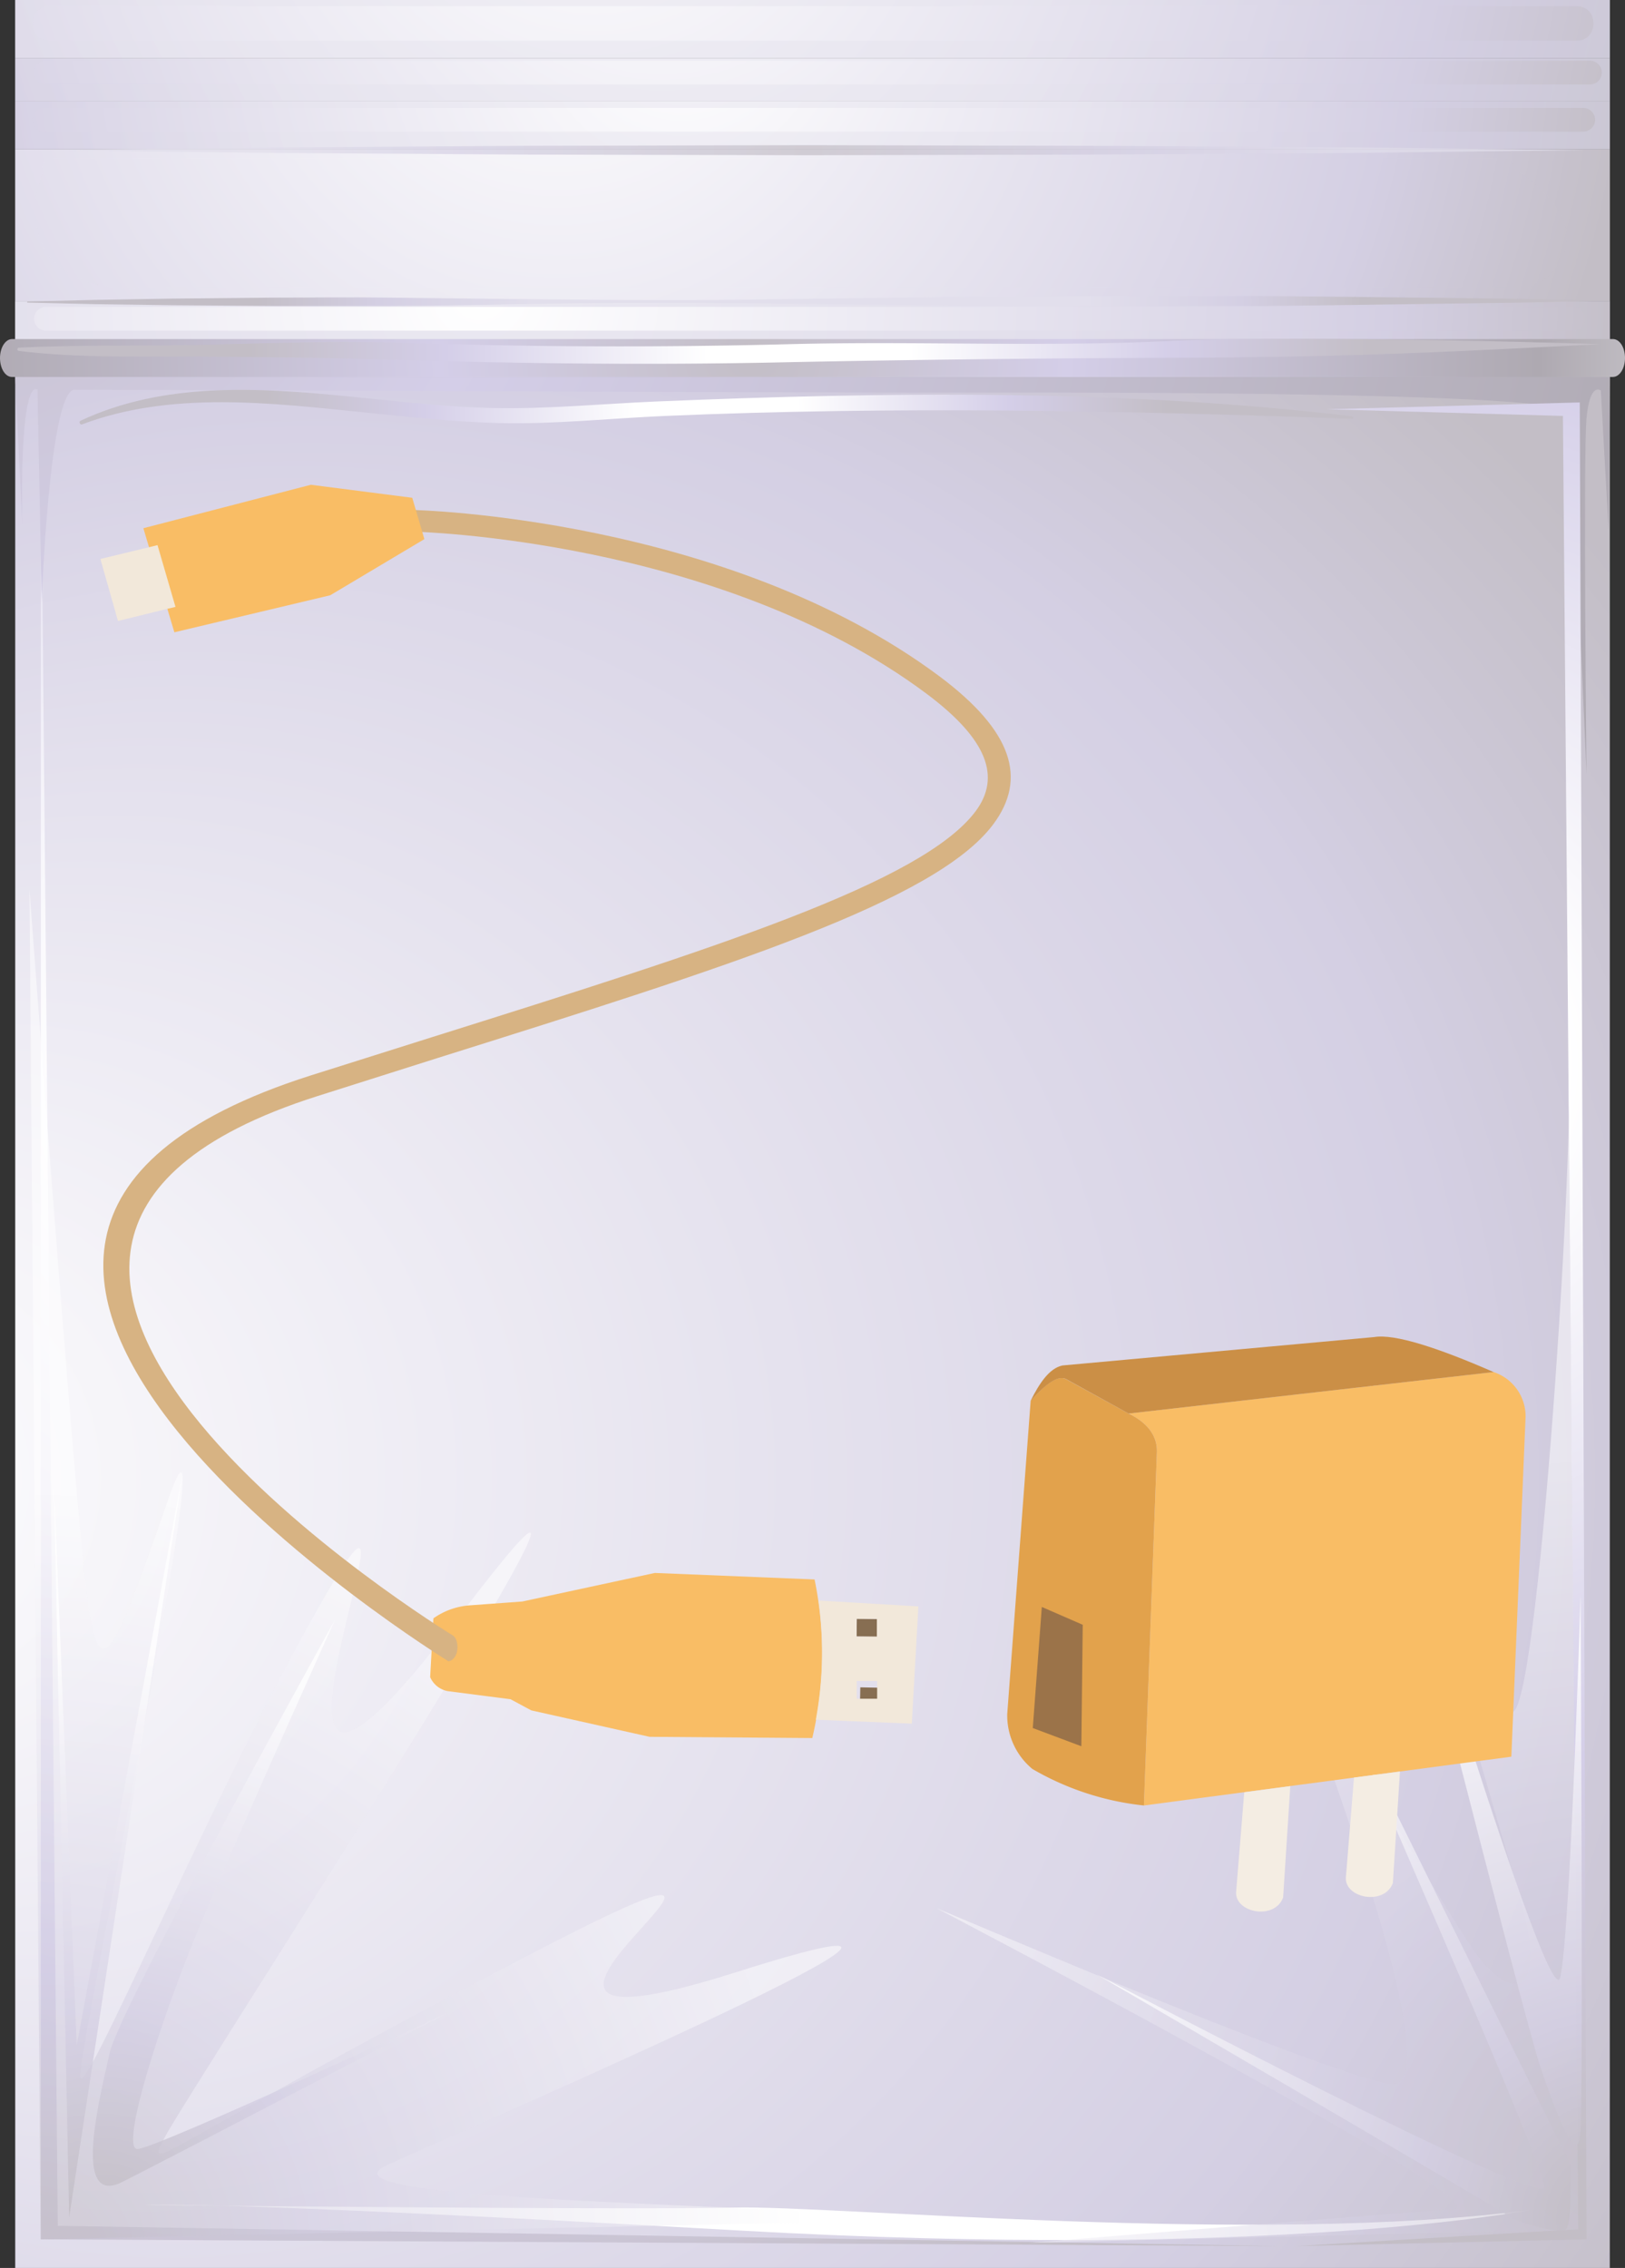 <svg xmlns="http://www.w3.org/2000/svg" xmlns:xlink="http://www.w3.org/1999/xlink" viewBox="0 0 199.73 278.74"><rect x="0" y="0" width="199.73" height="278.74" fill="#333333" stroke="none"/><defs><filter id="luminosity-noclip" x="1.87" y="-8330.97" width="195.99" height="32766" filterUnits="userSpaceOnUse" color-interpolation-filters="sRGB"><feFlood flood-color="#fff" result="bg"/><feBlend in="SourceGraphic" in2="bg"/></filter><mask id="mask" x="1.87" y="-8330.97" width="195.99" height="32766" maskUnits="userSpaceOnUse"><g filter="url(#luminosity-noclip)"/></mask><radialGradient id="radial-gradient" cx="48.16" cy="129.62" r="196.54" gradientUnits="userSpaceOnUse"><stop offset="0" stop-color="#fff"/><stop offset="0.51" stop-color="#4d4d4d"/><stop offset="1" stop-color="#fff"/></radialGradient><filter id="luminosity-noclip-2" x="6.67" y="-8330.97" width="175.75" height="32766" filterUnits="userSpaceOnUse" color-interpolation-filters="sRGB"><feFlood flood-color="#fff" result="bg"/><feBlend in="SourceGraphic" in2="bg"/></filter><mask id="mask-2" x="6.67" y="-8330.97" width="175.75" height="32766" maskUnits="userSpaceOnUse"><g filter="url(#luminosity-noclip-2)"/></mask><radialGradient id="radial-gradient-2" cx="108.31" cy="226.69" r="183.48" gradientUnits="userSpaceOnUse"><stop offset="0.89"/><stop offset="0.97" stop-color="#fff"/><stop offset="1" stop-color="#fff"/></radialGradient><filter id="luminosity-noclip-3" x="6.85" y="-8330.97" width="48.27" height="32766" filterUnits="userSpaceOnUse" color-interpolation-filters="sRGB"><feFlood flood-color="#fff" result="bg"/><feBlend in="SourceGraphic" in2="bg"/></filter><mask id="mask-3" x="6.85" y="-8330.97" width="48.27" height="32766" maskUnits="userSpaceOnUse"><g filter="url(#luminosity-noclip-3)"/></mask><radialGradient id="radial-gradient-3" cx="-108.3" cy="146.93" r="165.66" gradientUnits="userSpaceOnUse"><stop offset="0.26" stop-color="#fff"/><stop offset="0.8" stop-color="#fff"/><stop offset="0.97"/></radialGradient><filter id="luminosity-noclip-4" x="5.16" y="-8330.97" width="186.84" height="32766" filterUnits="userSpaceOnUse" color-interpolation-filters="sRGB"><feFlood flood-color="#fff" result="bg"/><feBlend in="SourceGraphic" in2="bg"/></filter><mask id="mask-4" x="5.16" y="-8330.97" width="186.84" height="32766" maskUnits="userSpaceOnUse"><g filter="url(#luminosity-noclip-4)"/></mask><linearGradient id="linear-gradient" x1="98.57" y1="37.64" x2="98.57" y2="21.08" gradientUnits="userSpaceOnUse"><stop offset="0.43"/><stop offset="0.77" stop-color="#fff"/><stop offset="1" stop-color="#fff"/></linearGradient><filter id="luminosity-noclip-5" x="6.28" y="-8330.97" width="188.1" height="32766" filterUnits="userSpaceOnUse" color-interpolation-filters="sRGB"><feFlood flood-color="#fff" result="bg"/><feBlend in="SourceGraphic" in2="bg"/></filter><mask id="mask-5" x="6.28" y="-8330.97" width="188.1" height="32766" maskUnits="userSpaceOnUse"><g filter="url(#luminosity-noclip-5)"/></mask><radialGradient id="radial-gradient-4" cx="85.31" cy="14.76" r="68.79" gradientTransform="translate(17.84) scale(0.97 1)" gradientUnits="userSpaceOnUse"><stop offset="0" stop-color="#fff"/><stop offset="0.4" stop-color="#fff"/><stop offset="0.85" stop-color="#333"/></radialGradient><radialGradient id="radial-gradient-5" cx="103.54" cy="-1042.21" fx="43.594" r="86.9" gradientTransform="translate(0 658.05) scale(1 0.63)" xlink:href="#radial-gradient-4"/><filter id="luminosity-noclip-7" x="7.57" y="-8330.97" width="182.93" height="32766" filterUnits="userSpaceOnUse" color-interpolation-filters="sRGB"><feFlood flood-color="#fff" result="bg"/><feBlend in="SourceGraphic" in2="bg"/></filter><mask id="mask-7" x="7.57" y="-8330.97" width="182.93" height="32766" maskUnits="userSpaceOnUse"><g filter="url(#luminosity-noclip-7)"/></mask><radialGradient id="radial-gradient-6" cx="-0.54" cy="-140.18" r="266.38" gradientUnits="userSpaceOnUse"><stop offset="0.74" stop-color="#fff"/><stop offset="0.83" stop-color="#fff"/><stop offset="1"/></radialGradient><filter id="luminosity-noclip-8" x="6.07" y="-8330.97" width="188.1" height="32766" filterUnits="userSpaceOnUse" color-interpolation-filters="sRGB"><feFlood flood-color="#fff" result="bg"/><feBlend in="SourceGraphic" in2="bg"/></filter><mask id="mask-8" x="6.07" y="-8330.97" width="188.1" height="32766" maskUnits="userSpaceOnUse"><g filter="url(#luminosity-noclip-8)"/></mask><radialGradient id="radial-gradient-7" cx="103.33" cy="-1048.85" fx="43.386" r="86.9" gradientTransform="translate(0 655.37) scale(1 0.63)" xlink:href="#radial-gradient-4"/><filter id="luminosity-noclip-9" x="28.25" y="-8330.97" width="166.12" height="32766" filterUnits="userSpaceOnUse" color-interpolation-filters="sRGB"><feFlood flood-color="#fff" result="bg"/><feBlend in="SourceGraphic" in2="bg"/></filter><mask id="mask-9" x="28.25" y="-8330.97" width="166.12" height="32766" maskUnits="userSpaceOnUse"><g filter="url(#luminosity-noclip-9)"/></mask><linearGradient id="linear-gradient-2" x1="110.79" y1="17.53" x2="112.24" y2="-0.1" gradientUnits="userSpaceOnUse"><stop offset="0.05"/><stop offset="0.55" stop-color="#fff"/><stop offset="0.76" stop-color="#1e1e1e"/><stop offset="1" stop-color="#fff"/></linearGradient><filter id="luminosity-noclip-10" x="14.2" y="-8330.97" width="97.62" height="32766" filterUnits="userSpaceOnUse" color-interpolation-filters="sRGB"><feFlood flood-color="#fff" result="bg"/><feBlend in="SourceGraphic" in2="bg"/></filter><mask id="mask-10" x="14.2" y="-8330.97" width="97.62" height="32766" maskUnits="userSpaceOnUse"><g filter="url(#luminosity-noclip-10)"/></mask><radialGradient id="radial-gradient-8" cx="-1009.22" cy="2443.11" r="33.88" gradientTransform="translate(2504.98 1296.96) rotate(90)" gradientUnits="userSpaceOnUse"><stop offset="0.26" stop-color="#fff"/><stop offset="0.63" stop-color="#fff"/><stop offset="0.96"/></radialGradient><filter id="luminosity-noclip-11" x="29.66" y="-8330.97" width="137.2" height="32766" filterUnits="userSpaceOnUse" color-interpolation-filters="sRGB"><feFlood flood-color="#fff" result="bg"/><feBlend in="SourceGraphic" in2="bg"/></filter><mask id="mask-11" x="29.66" y="-8330.97" width="137.2" height="32766" maskUnits="userSpaceOnUse"><g filter="url(#luminosity-noclip-11)"/></mask><radialGradient id="radial-gradient-9" cx="77.87" cy="224.2" r="79.36" gradientUnits="userSpaceOnUse"><stop offset="0" stop-color="#fff"/><stop offset="0.66" stop-color="#fff"/><stop offset="0.96"/></radialGradient><filter id="luminosity-noclip-12" x="21.93" y="-8330.97" width="113.54" height="32766" filterUnits="userSpaceOnUse" color-interpolation-filters="sRGB"><feFlood flood-color="#fff" result="bg"/><feBlend in="SourceGraphic" in2="bg"/></filter><mask id="mask-12" x="21.93" y="-8330.97" width="113.54" height="32766" maskUnits="userSpaceOnUse"><g filter="url(#luminosity-noclip-12)"/></mask><radialGradient id="radial-gradient-10" cx="79.53" cy="239.13" r="75.27" xlink:href="#radial-gradient-9"/><filter id="luminosity-noclip-13" x="56.76" y="-8330.97" width="103.93" height="32766" filterUnits="userSpaceOnUse" color-interpolation-filters="sRGB"><feFlood flood-color="#fff" result="bg"/><feBlend in="SourceGraphic" in2="bg"/></filter><mask id="mask-13" x="56.76" y="-8330.97" width="103.93" height="32766" maskUnits="userSpaceOnUse"><g filter="url(#luminosity-noclip-13)"/></mask><radialGradient id="radial-gradient-11" cx="116.03" cy="194.75" r="39.82" gradientUnits="userSpaceOnUse"><stop offset="0" stop-color="#fff"/><stop offset="0.63" stop-color="#fff"/><stop offset="0.96"/></radialGradient><filter id="luminosity-noclip-14" x="34.91" y="-8330.97" width="104.38" height="32766" filterUnits="userSpaceOnUse" color-interpolation-filters="sRGB"><feFlood flood-color="#fff" result="bg"/><feBlend in="SourceGraphic" in2="bg"/></filter><mask id="mask-14" x="34.91" y="-8330.97" width="104.38" height="32766" maskUnits="userSpaceOnUse"><g filter="url(#luminosity-noclip-14)"/></mask><radialGradient id="radial-gradient-12" cx="96.54" cy="241.62" r="32.67" gradientUnits="userSpaceOnUse"><stop offset="0" stop-color="#fff"/><stop offset="0.24" stop-color="#fff"/><stop offset="0.96"/></radialGradient><filter id="luminosity-noclip-15" x="156.76" y="-8330.97" width="35.92" height="32766" filterUnits="userSpaceOnUse" color-interpolation-filters="sRGB"><feFlood flood-color="#fff" result="bg"/><feBlend in="SourceGraphic" in2="bg"/></filter><mask id="mask-15" x="156.76" y="-8330.97" width="35.92" height="32766" maskUnits="userSpaceOnUse"><g filter="url(#luminosity-noclip-15)"/></mask><radialGradient id="radial-gradient-13" cx="214.91" cy="201.38" r="49.23" gradientTransform="matrix(1, 0, 0, 1, 0, 0)" xlink:href="#radial-gradient-8"/><filter id="luminosity-noclip-16" x="12.49" y="-8330.97" width="176.71" height="32766" filterUnits="userSpaceOnUse" color-interpolation-filters="sRGB"><feFlood flood-color="#fff" result="bg"/><feBlend in="SourceGraphic" in2="bg"/></filter><mask id="mask-16" x="12.49" y="-8330.97" width="176.71" height="32766" maskUnits="userSpaceOnUse"><g filter="url(#luminosity-noclip-16)"/></mask><radialGradient id="radial-gradient-14" cx="61.43" cy="787.5" r="549.26" gradientUnits="userSpaceOnUse"><stop offset="0.26" stop-color="#fff"/><stop offset="0.93" stop-color="#fff"/><stop offset="0.99"/></radialGradient><filter id="luminosity-noclip-17" x="143.5" y="-8330.97" width="51.88" height="32766" filterUnits="userSpaceOnUse" color-interpolation-filters="sRGB"><feFlood flood-color="#fff" result="bg"/><feBlend in="SourceGraphic" in2="bg"/></filter><mask id="mask-17" x="143.5" y="-8330.97" width="51.88" height="32766" maskUnits="userSpaceOnUse"><g filter="url(#luminosity-noclip-17)"/></mask><radialGradient id="radial-gradient-15" cx="227.48" cy="149.65" r="71.11" gradientTransform="matrix(1, 0, 0, 1, 0, 0)" xlink:href="#radial-gradient-8"/><radialGradient id="radial-gradient-16" cx="68.49" cy="-3.53" r="132.35" gradientUnits="userSpaceOnUse"><stop offset="0" stop-color="#fff"/><stop offset="0.78" stop-color="#d4cfe3"/><stop offset="1" stop-color="#c3bec6"/></radialGradient><radialGradient id="radial-gradient-17" cx="58.95" cy="35.88" r="142.72" xlink:href="#radial-gradient-16"/><radialGradient id="radial-gradient-18" cx="63.51" cy="181.68" fx="-29.037" r="175.99" xlink:href="#radial-gradient-16"/><filter id="luminosity-noclip-18" x="1.87" y="46.35" width="195.99" height="232.39" filterUnits="userSpaceOnUse" color-interpolation-filters="sRGB"><feFlood flood-color="#fff" result="bg"/><feBlend in="SourceGraphic" in2="bg"/></filter><mask id="mask-18" x="1.87" y="46.35" width="195.99" height="232.39" maskUnits="userSpaceOnUse"><g mask="url(#mask)" filter="url(#luminosity-noclip-18)"><polygon points="195 46.35 195 275.22 5.02 275.22 5.02 46.35 1.87 46.35 1.87 278.74 197.86 278.74 197.86 46.35 195 46.35" fill="url(#radial-gradient)" style="mix-blend-mode:multiply"/></g></mask><radialGradient id="radial-gradient-19" cx="48.16" cy="129.62" r="196.54" gradientUnits="userSpaceOnUse"><stop offset="0" stop-color="#d4cee8"/><stop offset="0.51" stop-color="#cbc7d7"/><stop offset="1" stop-color="#c3bec6"/></radialGradient><radialGradient id="radial-gradient-20" cx="83.84" cy="2.7" r="114.9" xlink:href="#radial-gradient-16"/><radialGradient id="radial-gradient-21" cx="81.35" cy="-15.55" r="121.55" xlink:href="#radial-gradient-16"/><radialGradient id="radial-gradient-22" cx="73.05" cy="-21.37" r="134.86" xlink:href="#radial-gradient-16"/><radialGradient id="radial-gradient-24" cx="58.95" cy="35.88" r="142.72" gradientUnits="userSpaceOnUse"><stop offset="0.5" stop-color="#e2dfec"/><stop offset="0.78" stop-color="#d4cfe3"/><stop offset="1" stop-color="#c3bec6"/></radialGradient><radialGradient id="radial-gradient-25" cx="83.84" cy="2.7" r="114.9" gradientUnits="userSpaceOnUse"><stop offset="0.43" stop-color="#e6e4ee"/><stop offset="0.78" stop-color="#d4cfe3"/><stop offset="1" stop-color="#d5d2e4"/></radialGradient><radialGradient id="radial-gradient-26" cx="81.35" cy="-15.55" r="121.55" xlink:href="#radial-gradient-25"/><radialGradient id="radial-gradient-27" cx="73.05" cy="-21.37" r="134.86" xlink:href="#radial-gradient-25"/><radialGradient id="radial-gradient-28" cx="92.55" cy="43.35" r="113.67" gradientUnits="userSpaceOnUse"><stop offset="0" stop-color="#c3bec6"/><stop offset="0.34" stop-color="#d4cee8"/><stop offset="0.85" stop-color="#aea9b1"/><stop offset="1" stop-color="#c8c5ca"/></radialGradient><radialGradient id="radial-gradient-29" cx="40.98" cy="132.32" r="171.96" gradientUnits="userSpaceOnUse"><stop offset="0.18" stop-color="#fff"/><stop offset="0.65" stop-color="#d4cee8"/><stop offset="1" stop-color="#c3bec6"/></radialGradient><radialGradient id="radial-gradient-30" cx="-11.19" cy="7.85" r="227.26" gradientUnits="userSpaceOnUse"><stop offset="0" stop-color="#c3bec6"/><stop offset="0.34" stop-color="#d4cee8"/><stop offset="1" stop-color="#aea9b1"/></radialGradient><radialGradient id="radial-gradient-31" cx="167.75" cy="130.65" r="137.59" xlink:href="#radial-gradient-29"/><filter id="luminosity-noclip-19" x="7.57" y="48.22" width="182.93" height="97.36" filterUnits="userSpaceOnUse" color-interpolation-filters="sRGB"><feFlood flood-color="#fff" result="bg"/><feBlend in="SourceGraphic" in2="bg"/></filter><mask id="mask-19" x="7.57" y="48.22" width="182.93" height="97.36" maskUnits="userSpaceOnUse"><g mask="url(#mask-7)" filter="url(#luminosity-noclip-19)"><path d="M188.36,49.57c-19.88-.4-35.67-.83-59.34-1.22-6.06-.12-12.12-.17-18.19-.09-19.54.25-39,2.21-58.56,2.16-10.9,0-34.38-3.34-40.61.39C4.21,55.28,9.84,68.56,9.79,76.5,9.72,90.38,2.3,135.62,15,145.28c3.87,2.95.27-16.38,5.29-28.62,2.15-5.26,14-8.9,18.63-12.4,5.27-4,12.24-5.33,18.68-6,13.09-1.36,19.21-1.52,31.65-6,11.61-4.15,14.51-11.61,37.74-10.78,30.15,1.07,16.59-8.3-.82-9.54-12.94-.93-37.44,3.11-58.08,1.66-24.67-1.74-33.75-5.52-26.34-13,9.33-4.35,21.76-2.18,30.49-.31,13.07,2.8,23.68,2.41,34.71,2.44,12.07,0,24.15.11,36.21.05,13.07-.06,24.35-.08,36.93-4.15C194.17,54.13,190.65,49.61,188.36,49.57Z" fill="url(#radial-gradient-6)" style="mix-blend-mode:multiply"/></g></mask><radialGradient id="radial-gradient-32" cx="-0.54" cy="-140.18" r="266.38" gradientUnits="userSpaceOnUse"><stop offset="0.74" stop-color="#fff"/><stop offset="0.83" stop-color="#d4cee8"/><stop offset="1" stop-color="#c3bec6"/></radialGradient><filter id="luminosity-noclip-20" x="156.76" y="128.79" width="35.92" height="141.86" filterUnits="userSpaceOnUse" color-interpolation-filters="sRGB"><feFlood flood-color="#fff" result="bg"/><feBlend in="SourceGraphic" in2="bg"/></filter><mask id="mask-20" x="156.76" y="128.79" width="35.92" height="141.86" maskUnits="userSpaceOnUse"><g mask="url(#mask-15)" filter="url(#luminosity-noclip-20)"><path d="M190.85,128.79s2.49,117,1.66,141.87c0,0,.41-17.84-21.15-44s-17.84-41.48,2.07-57.66S190.85,128.79,190.85,128.79Z" fill="url(#radial-gradient-13)" style="mix-blend-mode:multiply"/></g></mask><radialGradient id="radial-gradient-33" cx="214.91" cy="201.38" r="49.23" gradientUnits="userSpaceOnUse"><stop offset="0.26" stop-color="#fff"/><stop offset="0.63" stop-color="#d4cee8"/><stop offset="0.96" stop-color="#c3bec6"/></radialGradient><filter id="luminosity-noclip-21" x="12.49" y="233.83" width="176.71" height="41.09" filterUnits="userSpaceOnUse" color-interpolation-filters="sRGB"><feFlood flood-color="#fff" result="bg"/><feBlend in="SourceGraphic" in2="bg"/></filter><mask id="mask-21" x="12.49" y="233.83" width="176.71" height="41.09" maskUnits="userSpaceOnUse"><g mask="url(#mask-16)" filter="url(#luminosity-noclip-21)"><path d="M12.49,269.82s8.3.84,35.67-20.73,39.82-19.09,53.93,0,11.61,19.07,33.18,10.78,34.84,10.79,53.93,11.61c0,0-19.09,4.15-73.84,3.32S12.49,269.82,12.49,269.82Z" fill="url(#radial-gradient-14)" style="mix-blend-mode:multiply"/></g></mask><radialGradient id="radial-gradient-34" cx="61.43" cy="787.5" r="549.26" gradientUnits="userSpaceOnUse"><stop offset="0.26" stop-color="#fff"/><stop offset="0.93" stop-color="#d4cee8"/><stop offset="0.99" stop-color="#c3bec6"/></radialGradient><filter id="luminosity-noclip-22" x="143.5" y="44.8" width="51.88" height="204.91" filterUnits="userSpaceOnUse" color-interpolation-filters="sRGB"><feFlood flood-color="#fff" result="bg"/><feBlend in="SourceGraphic" in2="bg"/></filter><mask id="mask-22" x="143.5" y="44.8" width="51.88" height="204.91" maskUnits="userSpaceOnUse"><g mask="url(#mask-17)" filter="url(#luminosity-noclip-22)"><path d="M192.73,44.8s3.6,169,2.4,204.91c0,0,.6-25.76-30.56-63.51s-25.76-59.92,3-83.28S192.73,44.8,192.73,44.8Z" fill="url(#radial-gradient-15)" style="mix-blend-mode:multiply"/></g></mask><radialGradient id="radial-gradient-35" cx="227.48" cy="149.65" r="71.11" xlink:href="#radial-gradient-33"/><filter id="luminosity-noclip-23" x="6.67" y="52.37" width="175.75" height="86.65" filterUnits="userSpaceOnUse" color-interpolation-filters="sRGB"><feFlood flood-color="#fff" result="bg"/><feBlend in="SourceGraphic" in2="bg"/></filter><mask id="mask-23" x="6.67" y="52.37" width="175.75" height="86.65" maskUnits="userSpaceOnUse"><g mask="url(#mask-2)" filter="url(#luminosity-noclip-23)"><path d="M12.08,57S16.64,54.13,32.82,55a291.08,291.08,0,0,0,49.77-2.07c17.42-2.08,79.23,2.9,95.82,1.65S157.25,63.26,117,62,13.74,82.75,9.59,123s-2.91-6.63-2.08-17a171.71,171.71,0,0,0,0-29.45C6.68,68.65,8.35,59.94,12.08,57Z" fill="url(#radial-gradient-2)" style="mix-blend-mode:multiply"/></g></mask><radialGradient id="radial-gradient-36" cx="108.31" cy="226.69" r="183.48" gradientUnits="userSpaceOnUse"><stop offset="0.89" stop-color="#c3bec6"/><stop offset="0.97" stop-color="#d4cee8"/><stop offset="1" stop-color="#fff"/></radialGradient><filter id="luminosity-noclip-24" x="6.85" y="83.17" width="48.27" height="189.77" filterUnits="userSpaceOnUse" color-interpolation-filters="sRGB"><feFlood flood-color="#fff" result="bg"/><feBlend in="SourceGraphic" in2="bg"/></filter><mask id="mask-24" x="6.85" y="83.17" width="48.27" height="189.77" maskUnits="userSpaceOnUse"><g mask="url(#mask-3)" filter="url(#luminosity-noclip-24)"><path d="M10,83.17s-3.52,39,15.76,55.16,40.86,17.84,22.2,44.6-24.27,24.26-16.81,42.3-10.57,12.45-13.68,28.63-7.88,19.08-7.88,19.08S3.16,114.27,10,83.17Z" fill="url(#radial-gradient-3)" style="mix-blend-mode:multiply"/></g></mask><radialGradient id="radial-gradient-37" cx="-108.3" cy="146.93" r="165.66" gradientUnits="userSpaceOnUse"><stop offset="0.26" stop-color="#fff"/><stop offset="0.8" stop-color="#d4cee8"/><stop offset="0.97" stop-color="#c3bec6"/></radialGradient><radialGradient id="radial-gradient-38" cx="88.04" cy="50.06" r="55.38" xlink:href="#radial-gradient-29"/><radialGradient id="radial-gradient-39" cx="99.4" cy="43.18" r="68.79" xlink:href="#radial-gradient-29"/><radialGradient id="radial-gradient-40" cx="99.49" cy="37.02" r="67.98" xlink:href="#radial-gradient-24"/><filter id="luminosity-noclip-25" x="5.16" y="20.53" width="186.84" height="13.38" filterUnits="userSpaceOnUse" color-interpolation-filters="sRGB"><feFlood flood-color="#fff" result="bg"/><feBlend in="SourceGraphic" in2="bg"/></filter><mask id="mask-25" x="5.16" y="20.53" width="186.84" height="13.38" maskUnits="userSpaceOnUse"><g mask="url(#mask-4)" filter="url(#luminosity-noclip-25)"><path d="M5.16,21.49l186.83-1a56.49,56.49,0,0,0-13.37,3.74c-7.78,3.11-16.18,7.77-41.69,9s-47.29-7.47-64.4-7.16S55.11,33.6,35.82,33.91A42.52,42.52,0,0,1,5.16,21.49Z" fill="url(#linear-gradient)" style="mix-blend-mode:multiply"/></g></mask><linearGradient id="linear-gradient-3" x1="98.57" y1="37.64" x2="98.57" y2="21.08" gradientUnits="userSpaceOnUse"><stop offset="0.43" stop-color="#c3bec6"/><stop offset="0.77" stop-color="#d4cee8"/><stop offset="1" stop-color="#fff"/></linearGradient><radialGradient id="radial-gradient-41" cx="99.39" cy="18.46" r="67.46" gradientUnits="userSpaceOnUse"><stop offset="0" stop-color="#c3bec6"/><stop offset="0.59" stop-color="#d4cfe3"/><stop offset="1" stop-color="#e2dfec"/></radialGradient><filter id="luminosity-noclip-26" x="6.28" y="13.22" width="188.1" height="3.07" filterUnits="userSpaceOnUse" color-interpolation-filters="sRGB"><feFlood flood-color="#fff" result="bg"/><feBlend in="SourceGraphic" in2="bg"/></filter><mask id="mask-26" x="6.28" y="13.22" width="188.1" height="3.07" maskUnits="userSpaceOnUse"><g mask="url(#mask-5)" filter="url(#luminosity-noclip-26)"><path d="M143.64,13.48c-15.29.79-30.31,0-45.61.41s-30.53.35-45.81-.16c-7.43-.25-14.86,0-22.29.19-7.81.24-15.66,0-23.46.4a.2.2,0,0,0,0,.4c7.35.93,14.89.63,22.29.69s14.86.15,22.29.39c15.28.49,30.51.66,45.8.32,14.93-.32,32.46-.51,47.39-.56,22-.08,33.69-.84,50.14-1.67C195.05,13.86,158.06,12.74,143.64,13.48Z" fill="url(#radial-gradient-4)" style="mix-blend-mode:multiply"/></g></mask><radialGradient id="radial-gradient-42" cx="85.31" cy="14.76" r="68.79" gradientTransform="translate(17.84) scale(0.97 1)" gradientUnits="userSpaceOnUse"><stop offset="0" stop-color="#fff"/><stop offset="0.4" stop-color="#d4cee8"/><stop offset="0.85" stop-color="#c3bec6"/></radialGradient><filter id="luminosity-noclip-27" x="6.28" y="8.2" width="188.1" height="1.92" filterUnits="userSpaceOnUse" color-interpolation-filters="sRGB"><feFlood flood-color="#fff" result="bg"/><feBlend in="SourceGraphic" in2="bg"/></filter><mask id="mask-27" x="6.28" y="8.2" width="188.1" height="1.92" maskUnits="userSpaceOnUse"><g mask="url(#mask-5)" filter="url(#luminosity-noclip-27)"><path d="M143.64,8.36c-15.29.49-30.31,0-45.61.26s-30.53.22-45.81-.1c-7.43-.16-14.86,0-22.29.12-7.81.14-15.66,0-23.46.24-.26,0-.24.23,0,.25,7.35.58,14.89.4,22.29.44s14.86.09,22.29.24c15.28.3,30.51.41,45.8.2,14.93-.2,32.46-.32,47.39-.35,22-.05,33.69-.52,50.14-1C195.05,8.6,158.06,7.89,143.64,8.36Z" fill="url(#radial-gradient-5)" style="mix-blend-mode:multiply"/></g></mask><radialGradient id="radial-gradient-43" cx="103.54" cy="-1042.21" fx="43.594" r="86.9" gradientTransform="translate(0 658.05) scale(1 0.63)" xlink:href="#radial-gradient-42"/><filter id="luminosity-noclip-28" x="6.07" y="1.36" width="188.1" height="1.92" filterUnits="userSpaceOnUse" color-interpolation-filters="sRGB"><feFlood flood-color="#fff" result="bg"/><feBlend in="SourceGraphic" in2="bg"/></filter><mask id="mask-28" x="6.07" y="1.36" width="188.1" height="1.92" maskUnits="userSpaceOnUse"><g mask="url(#mask-8)" filter="url(#luminosity-noclip-28)"><path d="M143.43,1.51c-15.29.5-30.31,0-45.61.26S67.29,2,52,1.67c-7.43-.16-14.86,0-22.28.12-7.82.15-15.67,0-23.47.25-.26,0-.24.23,0,.25,7.35.58,14.9.4,22.29.43s14.86.1,22.29.24c15.28.31,30.52.42,45.81.21C111.57,3,129.11,2.84,144,2.82c22.05,0,33.7-.53,50.14-1C194.85,1.75,157.85,1.05,143.43,1.51Z" fill="url(#radial-gradient-7)" style="mix-blend-mode:multiply"/></g></mask><radialGradient id="radial-gradient-44" cx="103.33" cy="-1048.85" fx="43.386" r="86.9" gradientTransform="translate(0 655.37) scale(1 0.63)" xlink:href="#radial-gradient-42"/><filter id="luminosity-noclip-29" x="28.25" y="0.81" width="166.12" height="16.67" filterUnits="userSpaceOnUse" color-interpolation-filters="sRGB"><feFlood flood-color="#fff" result="bg"/><feBlend in="SourceGraphic" in2="bg"/></filter><mask id="mask-29" x="28.25" y="0.81" width="166.12" height="16.67" maskUnits="userSpaceOnUse"><g mask="url(#mask-9)" filter="url(#luminosity-noclip-29)"><path d="M192.72,1.66s-48.53.41-51.44,1.45-23.64,5,8.51,5.6,44.59-.09,44.59-.09-42.52,2-48.74,2.58-13.89,2.49,2.07,3.32,46.67-.63,46.67-.63S132.58,15.35,127,16s-50.6.83-52.47,1.45-19.91-4.36-36.09-4.15c0,0,75.5-.41,81.92,0s10.17-2.69-4.14-3.31S28.25,8.5,28.25,8.5s76.63-1.14,80.37-1.34c6.28-.36,19.21-4,2.18-4.52-3.53-.11-79.44-.77-79.44-.77S122,.62,138.17.83,192.72,1.66,192.72,1.66Z" fill="url(#linear-gradient-2)" style="mix-blend-mode:multiply"/></g></mask><linearGradient id="linear-gradient-4" x1="110.79" y1="17.53" x2="112.24" y2="-0.1" gradientUnits="userSpaceOnUse"><stop offset="0.05" stop-color="#c3bec6"/><stop offset="0.55" stop-color="#d4cee8"/><stop offset="0.76" stop-color="#c5c0ca"/><stop offset="1" stop-color="#fff"/></linearGradient><radialGradient id="radial-gradient-45" cx="4.45" cy="277.71" r="93.97" gradientUnits="userSpaceOnUse"><stop offset="0.08" stop-color="#c3bec6"/><stop offset="0.36" stop-color="#d4cfe3"/><stop offset="1" stop-color="#fff"/></radialGradient><radialGradient id="radial-gradient-46" cx="197.34" cy="265.68" r="86.07" gradientUnits="userSpaceOnUse"><stop offset="0" stop-color="#c3bec6"/><stop offset="0.36" stop-color="#d4cfe3"/><stop offset="1" stop-color="#fff"/></radialGradient><radialGradient id="radial-gradient-47" cx="12.54" cy="275.32" r="72.7" xlink:href="#radial-gradient-45"/><radialGradient id="radial-gradient-48" cx="12.54" cy="275.32" r="72.69" xlink:href="#radial-gradient-45"/><radialGradient id="radial-gradient-49" cx="198.89" cy="272.83" r="68.74" xlink:href="#radial-gradient-45"/><radialGradient id="radial-gradient-50" cx="198.89" cy="272.83" r="68.72" xlink:href="#radial-gradient-45"/><filter id="luminosity-noclip-30" x="14.2" y="247.72" width="97.62" height="24.72" filterUnits="userSpaceOnUse" color-interpolation-filters="sRGB"><feFlood flood-color="#fff" result="bg"/><feBlend in="SourceGraphic" in2="bg"/></filter><mask id="mask-30" x="14.2" y="247.72" width="97.62" height="24.72" maskUnits="userSpaceOnUse"><g mask="url(#mask-10)" filter="url(#luminosity-noclip-30)"><path d="M111.82,271.18s-80.5,1.71-97.62,1.14c0,0,12.27.29,30.25-14.56S73,245.49,84.13,259.19,111.82,271.18,111.82,271.18Z" fill="url(#radial-gradient-8)" style="mix-blend-mode:multiply"/></g></mask><radialGradient id="radial-gradient-51" cx="-1009.22" cy="2443.11" r="33.88" gradientTransform="translate(2504.98 1296.96) rotate(90)" xlink:href="#radial-gradient-33"/><filter id="luminosity-noclip-31" x="29.66" y="170.27" width="137.2" height="83.21" filterUnits="userSpaceOnUse" color-interpolation-filters="sRGB"><feFlood flood-color="#fff" result="bg"/><feBlend in="SourceGraphic" in2="bg"/></filter><mask id="mask-31" x="29.66" y="170.27" width="137.2" height="83.21" maskUnits="userSpaceOnUse"><g mask="url(#mask-11)" filter="url(#luminosity-noclip-31)"><path d="M35.15,249.91s43.55-41.06,60.56-44,30.72-2,37.75,10.42,10.36,21.51,21.57,28.57,14.93,12,9.12-5.81-9.54-24.06-13.27-46.87-29-30.29-52.68-10.79-49,44.33-56,54.31S22.29,260.28,35.15,249.91Z" fill="url(#radial-gradient-9)" style="mix-blend-mode:multiply"/></g></mask><radialGradient id="radial-gradient-52" cx="77.87" cy="224.2" r="79.36" gradientUnits="userSpaceOnUse"><stop offset="0" stop-color="#fff"/><stop offset="0.66" stop-color="#d4cee8"/><stop offset="0.96" stop-color="#c3bec6"/></radialGradient><filter id="luminosity-noclip-32" x="21.93" y="145.78" width="113.54" height="103.23" filterUnits="userSpaceOnUse" color-interpolation-filters="sRGB"><feFlood flood-color="#fff" result="bg"/><feBlend in="SourceGraphic" in2="bg"/></filter><mask id="mask-32" x="21.93" y="145.78" width="113.54" height="103.23" maskUnits="userSpaceOnUse"><g mask="url(#mask-12)" filter="url(#luminosity-noclip-32)"><path d="M26.85,243.69c7.93-10.28,43.14-63.88,59.73-72.17s76.74-24.89,33.6-25.72-56.83,22.81-77.15,17-18.67,15.35-10.37,26.55,3.21,21.15-1.51,35.87S15.65,258.21,26.85,243.69Z" fill="url(#radial-gradient-10)" style="mix-blend-mode:multiply"/></g></mask><radialGradient id="radial-gradient-53" cx="79.53" cy="239.13" r="75.27" xlink:href="#radial-gradient-52"/><filter id="luminosity-noclip-33" x="56.76" y="143.55" width="103.93" height="76.36" filterUnits="userSpaceOnUse" color-interpolation-filters="sRGB"><feFlood flood-color="#fff" result="bg"/><feBlend in="SourceGraphic" in2="bg"/></filter><mask id="mask-33" x="56.76" y="143.55" width="103.93" height="76.36" maskUnits="userSpaceOnUse"><g mask="url(#mask-13)" filter="url(#luminosity-noclip-33)"><path d="M61.59,214.34c18.33-17.8,33.6-30.17,43.24-34.84s21.16-1.24,35.47-12.44,15.24-16.49,18-22.71-2.5,25.82,0,36.4,7.32,35.49-13.14,26.76-52.82-9.65-69.31.93S50.7,224.92,61.59,214.34Z" fill="url(#radial-gradient-11)" style="mix-blend-mode:multiply"/></g></mask><radialGradient id="radial-gradient-54" cx="116.03" cy="194.75" r="39.82" gradientUnits="userSpaceOnUse"><stop offset="0" stop-color="#fff"/><stop offset="0.63" stop-color="#d4cee8"/><stop offset="0.96" stop-color="#c3bec6"/></radialGradient><filter id="luminosity-noclip-34" x="34.91" y="221.84" width="104.38" height="46.25" filterUnits="userSpaceOnUse" color-interpolation-filters="sRGB"><feFlood flood-color="#fff" result="bg"/><feBlend in="SourceGraphic" in2="bg"/></filter><mask id="mask-34" x="34.91" y="221.84" width="104.38" height="46.25" maskUnits="userSpaceOnUse"><g mask="url(#mask-14)" filter="url(#luminosity-noclip-34)"><path d="M51.32,251.58c15.49-8.48,43.31-20.39,31.2-20.36s2.4-12.42,22.31-8.68,25.72,20.32,31.53,32.35,2.07,17-3.32,10-15.75-14.32-30.27-10.06-37.76,15-29.88,3.42-2.07-5.39-20.32.83S24.78,266.09,51.32,251.58Z" fill="url(#radial-gradient-12)" style="mix-blend-mode:multiply"/></g></mask><radialGradient id="radial-gradient-55" cx="96.54" cy="241.62" r="32.67" gradientUnits="userSpaceOnUse"><stop offset="0" stop-color="#fff"/><stop offset="0.24" stop-color="#d4cee8"/><stop offset="0.96" stop-color="#c3bec6"/></radialGradient></defs><g style="isolation:isolate"><g id="Layer_2" data-name="Layer 2"><g id="Layer_1-2" data-name="Layer 1"><rect x="1.87" y="18.35" width="195.99" height="18.67" fill="url(#radial-gradient-16)" style="mix-blend-mode:multiply"/><rect x="1.87" y="37.02" width="195.99" height="9.33" fill="url(#radial-gradient-17)" style="mix-blend-mode:multiply"/><rect x="1.87" y="46.35" width="195.99" height="232.39" fill="url(#radial-gradient-18)"/><g mask="url(#mask-18)"><polygon points="195 46.35 195 275.22 5.02 275.22 5.02 46.35 1.87 46.35 1.87 278.74 197.86 278.74 197.86 46.35 195 46.35" fill="url(#radial-gradient-19)" style="mix-blend-mode:multiply"/></g><rect x="1.87" y="12.44" width="195.99" height="5.91" fill="url(#radial-gradient-20)" style="mix-blend-mode:multiply"/><rect x="1.87" y="7.16" width="195.99" height="5.29" fill="url(#radial-gradient-21)" style="mix-blend-mode:multiply"/><rect x="1.87" width="195.99" height="7.16" fill="url(#radial-gradient-22)" style="mix-blend-mode:multiply"/><path d="M1.87,18.35V37h196V18.35ZM190,34.21a1.45,1.45,0,0,1-1.09.37,1.29,1.29,0,0,1-1.19.68H17a1.22,1.22,0,0,1-.74.21c-4.26-.06-8.89-1.18-11-5.26a11,11,0,0,1-.06-8.72,1.44,1.44,0,0,1,1.32-2H184.84a1.35,1.35,0,0,1,1.39,1.35C191.12,23.85,195.61,29.41,190,34.21Z" opacity="0.4" fill="url(#radial-gradient-16)" style="mix-blend-mode:multiply"/><path d="M1.87,37v9.33h196V37Zm191.48,3.64H5.65a1.46,1.46,0,0,1,0-2.92h187.7A1.46,1.46,0,0,1,193.35,40.66Z" opacity="0.7" fill="url(#radial-gradient-24)" style="mix-blend-mode:multiply"/><path d="M1.87,12.44v5.91h196V12.44Zm192.72,3.74H5.44a1.46,1.46,0,0,1,0-2.92H194.59A1.46,1.46,0,0,1,194.59,16.18Z" opacity="0.5" fill="url(#radial-gradient-25)" style="mix-blend-mode:multiply"/><path d="M1.87,7.16v5.28h196V7.16Zm193.55,3.22H5.65a1.46,1.46,0,0,1,0-2.92H195.42A1.46,1.46,0,0,1,195.42,10.38Z" opacity="0.5" fill="url(#radial-gradient-26)" style="mix-blend-mode:multiply"/><path d="M1.87,0V7.16h196V0ZM193.79,5H6.06C3.3,5,3.3.76,6.06.76H193.79C196.54.76,196.54,5,193.79,5Z" opacity="0.5" fill="url(#radial-gradient-27)" style="mix-blend-mode:multiply"/><path d="M199.73,44c0,1.29-.67,2.33-1.49,2.33H1.49C.67,46.35,0,45.31,0,44H0c0-1.29.67-2.33,1.49-2.33H198.24c.82,0,1.49,1,1.49,2.33Z" fill="url(#radial-gradient-28)"/><polygon points="5.02 52.06 5.02 275.22 157.25 276.05 7.1 273.56 5.02 52.06" fill="url(#radial-gradient-29)" style="mix-blend-mode:screen"/><path d="M2.74,64.5,1.87,46.35h196l-.16,18.77L196.76,48s-1.34-1.14-1.76,3.42,0,43.76,0,43.76-1.76-41.68-2.17-44.48-71-2.45-82-2.45-98.55-.35-101.66-.35S5.12,74,5.12,74L4.61,47.91S2.43,45.52,2.74,64.5Z" fill="url(#radial-gradient-30)" style="mix-blend-mode:multiply"/><polygon points="163.06 50.3 194.17 49.46 195 275.22 159.33 276.05 193.97 273.97 192.1 51.12 163.06 50.3" fill="url(#radial-gradient-31)" style="mix-blend-mode:screen"/><g mask="url(#mask-19)"><path d="M188.36,49.57c-19.88-.4-35.67-.83-59.34-1.22-6.06-.12-12.12-.17-18.19-.09-19.54.25-39,2.21-58.56,2.16-10.9,0-34.38-3.34-40.61.39C4.21,55.28,9.84,68.56,9.79,76.5,9.72,90.38,2.3,135.62,15,145.28c3.87,2.95.27-16.38,5.29-28.62,2.15-5.26,14-8.9,18.63-12.4,5.27-4,12.24-5.33,18.68-6,13.09-1.36,19.21-1.52,31.65-6,11.61-4.15,14.51-11.61,37.74-10.78,30.15,1.07,16.59-8.3-.82-9.54-12.94-.93-37.44,3.11-58.08,1.66-24.67-1.74-33.75-5.52-26.34-13,9.33-4.35,21.76-2.18,30.49-.31,13.07,2.8,23.68,2.41,34.71,2.44,12.07,0,24.15.11,36.21.05,13.07-.06,24.35-.08,36.93-4.15C194.17,54.13,190.65,49.61,188.36,49.57Z" opacity="0.4" fill="url(#radial-gradient-32)" style="mix-blend-mode:screen"/></g><g mask="url(#mask-20)"><path d="M190.85,128.79s2.49,117,1.66,141.87c0,0,.41-17.84-21.15-44s-17.84-41.48,2.07-57.66S190.85,128.79,190.85,128.79Z" opacity="0.8" fill="url(#radial-gradient-33)" style="mix-blend-mode:screen"/></g><g mask="url(#mask-21)"><path d="M12.49,269.82s8.3.84,35.67-20.73,39.82-19.09,53.93,0,11.61,19.07,33.18,10.78,34.84,10.79,53.93,11.61c0,0-19.09,4.15-73.84,3.32S12.49,269.82,12.49,269.82Z" opacity="0.8" fill="url(#radial-gradient-34)" style="mix-blend-mode:screen"/></g><g mask="url(#mask-22)"><path d="M192.73,44.8s3.6,169,2.4,204.91c0,0,.6-25.76-30.56-63.51s-25.76-59.92,3-83.28S192.73,44.8,192.73,44.8Z" opacity="0.8" fill="url(#radial-gradient-35)" style="mix-blend-mode:screen"/></g><path d="M17.78,271s60.35.63,72.49.32,64.39,4.66,97.68.31c0,0-31.74,6.22-97.37,2.49S17.78,271,17.78,271Z" fill="#fff"/><g mask="url(#mask-23)"><path d="M12.08,57S16.64,54.13,32.82,55a291.08,291.08,0,0,0,49.77-2.07c17.42-2.08,79.23,2.9,95.82,1.65S157.25,63.26,117,62,13.74,82.75,9.59,123s-2.91-6.63-2.08-17a171.71,171.71,0,0,0,0-29.45C6.68,68.65,8.35,59.94,12.08,57Z" fill="url(#radial-gradient-36)" style="mix-blend-mode:screen"/></g><g mask="url(#mask-24)"><path d="M10,83.17s-3.52,39,15.76,55.16,40.86,17.84,22.2,44.6-24.27,24.26-16.81,42.3-10.57,12.45-13.68,28.63-7.88,19.08-7.88,19.08S3.16,114.27,10,83.17Z" opacity="0.8" fill="url(#radial-gradient-37)" style="mix-blend-mode:screen"/></g><path d="M166.17,51.16c-28.3-3.35-57.19-3-85.63-1.81-6.66.29-13.35.94-20,.8-5.94-.13-11.87-.87-17.78-1.44-11-1.07-22.6-1.81-32.86,3-.25.12-.07.54.18.45,11-4.15,23.31-2.63,34.71-1.47,5.56.56,11.1,1.18,16.69,1.31,6.74.15,13.55-.59,20.29-.88,28.11-1.21,56.31-.66,84.42.35C166.39,51.5,166.38,51.19,166.17,51.16Z" fill="url(#radial-gradient-38)" style="mix-blend-mode:screen"/><path d="M144.19,41.89c-15.81.79-31.35,0-47.17.41s-31.58.35-47.37-.16c-7.69-.25-15.38,0-23.06.2-8.08.23-16.19,0-24.26.39a.2.2,0,0,0,0,.4c7.6.93,15.4.63,23,.7s15.37.14,23.05.38c15.81.49,31.56.66,47.37.33,15.44-.33,33.57-.52,49-.57,22.8-.08,34.84-.83,51.85-1.66C197.36,42.28,159.1,41.15,144.19,41.89Z" fill="url(#radial-gradient-39)" style="mix-blend-mode:screen"/><g style="mix-blend-mode:multiply"><path d="M3.36,37.06l8.27-.2,9.48-.16,12.29-.12c4.51,0,9.39-.07,14.56,0s10.6.12,16.24.18,11.45.12,17.36.13,11.92-.08,17.93-.17l17.93-.22,17.37-.12H151c5.16,0,10.05.05,14.55.1l21.78.25,8.26.17V37l-8.26.19-21.78.3c-4.5.06-9.38.13-14.55.13l-16.24,0-17.37-.08-17.93-.19c-6-.08-12-.12-17.93-.13s-11.73.05-17.36.16-11.08.21-16.24.22-10.05,0-14.56,0l-12.29-.09-9.48-.13-8.27-.19Z" fill="url(#radial-gradient-40)"/></g><g mask="url(#mask-25)"><path d="M5.16,21.49l186.83-1a56.49,56.49,0,0,0-13.37,3.74c-7.78,3.11-16.18,7.77-41.69,9s-47.29-7.47-64.4-7.16S55.11,33.6,35.82,33.91A42.52,42.52,0,0,1,5.16,21.49Z" fill="url(#linear-gradient-3)" style="mix-blend-mode:screen"/></g><path d="M4,18.46l29.81-.35,30.56-.19,35-.08,35,.08,30.56.19,29.81.35L165,18.81,134.42,19l-35,.08-35-.08L33.8,18.8Z" opacity="0.7" fill="url(#radial-gradient-41)" style="mix-blend-mode:multiply"/><g mask="url(#mask-26)"><path d="M143.64,13.48c-15.29.79-30.31,0-45.61.41s-30.53.35-45.81-.16c-7.43-.25-14.86,0-22.29.19-7.81.24-15.66,0-23.46.4a.2.2,0,0,0,0,.4c7.35.93,14.89.63,22.29.69s14.86.15,22.29.39c15.28.49,30.51.66,45.8.32,14.93-.32,32.46-.51,47.39-.56,22-.08,33.69-.84,50.14-1.67C195.05,13.86,158.06,12.74,143.64,13.48Z" fill="url(#radial-gradient-42)" style="mix-blend-mode:screen"/></g><g mask="url(#mask-27)"><path d="M143.64,8.36c-15.29.49-30.31,0-45.61.26s-30.53.22-45.81-.1c-7.43-.16-14.86,0-22.29.12-7.81.14-15.66,0-23.46.24-.26,0-.24.23,0,.25,7.35.58,14.89.4,22.29.44s14.86.09,22.29.24c15.28.3,30.51.41,45.8.2,14.93-.2,32.46-.32,47.39-.35,22-.05,33.69-.52,50.14-1C195.05,8.6,158.06,7.89,143.64,8.36Z" fill="url(#radial-gradient-43)" style="mix-blend-mode:screen"/></g><g mask="url(#mask-28)"><path d="M143.43,1.51c-15.29.5-30.31,0-45.61.26S67.29,2,52,1.67c-7.43-.16-14.86,0-22.28.12-7.82.15-15.67,0-23.47.25-.26,0-.24.23,0,.25,7.35.58,14.9.4,22.29.43s14.86.1,22.29.24c15.28.31,30.52.42,45.81.21C111.57,3,129.11,2.84,144,2.82c22.05,0,33.7-.53,50.14-1C194.85,1.75,157.85,1.05,143.43,1.51Z" fill="url(#radial-gradient-44)" style="mix-blend-mode:screen"/></g><g mask="url(#mask-29)"><path d="M192.72,1.66s-48.53.41-51.44,1.45-23.64,5,8.51,5.6,44.59-.09,44.59-.09-42.52,2-48.74,2.58-13.89,2.49,2.07,3.32,46.67-.63,46.67-.63S132.58,15.35,127,16s-50.6.83-52.47,1.45-19.91-4.36-36.09-4.15c0,0,75.5-.41,81.92,0s10.17-2.69-4.14-3.31S28.25,8.5,28.25,8.5s76.63-1.14,80.37-1.34c6.28-.36,19.21-4,2.18-4.52-3.53-.11-79.44-.77-79.44-.77S122,.62,138.17.83,192.72,1.66,192.72,1.66Z" fill="url(#linear-gradient-4)" style="mix-blend-mode:screen"/></g><path d="M3.62,109.3s5,67.19,6.64,83,2.9,13.69,10.37-7.89S10.26,249.08,9.85,254.89s17-36.5,30.69-59.73-16.46,46.16,15.83,3.59-33.67,59.05-36.16,64-.94,1.36,44.13-22.13-17.16,15.49,26,1.81-33.6,19.49-42.73,23.64,34.43,4.57,71.35,6.64L5,275.22Z" opacity="0.5" fill="url(#radial-gradient-45)" style="mix-blend-mode:multiply"/><path d="M192.77,130.87,194,274l-67.56,1.66s46-3.73,52.27-4.15S116,235,115.2,234.57s46.46,19.91,55.59,21.56-13.69-56-13.69-56,18.67,31.52,23.64,39,9.55,6.22,6.22-5.39-20.32-69.27-20.32-69.27S182,200.55,185.3,209.68,193.6,140.82,192.77,130.87Z" opacity="0.5" fill="url(#radial-gradient-46)" style="mix-blend-mode:multiply"/><polygon points="22.5 180.75 8.5 272.52 6.63 182.3 9.43 251.37 22.5 180.75" opacity="0.8" fill="url(#radial-gradient-47)" style="mix-blend-mode:multiply"/><path d="M41.16,199.1s-26.44,47.6-27.68,53.2-4.68,19,1.55,15.87,40.13-20.85,40.13-20.85-36.08,16.8-38.27,16.8,2.81-15.87,7.78-27.69S41.16,199.1,41.16,199.1Z" opacity="0.8" fill="url(#radial-gradient-48)" style="mix-blend-mode:multiply"/><path d="M134.8,242.66s48.53,28.3,50.4,29.55,6.22,2.18,7.16,1.87S193,266,193,266L164,207.5s25.83,58.49,25.83,61.29S134.8,242.66,134.8,242.66Z" opacity="0.8" fill="url(#radial-gradient-49)" style="mix-blend-mode:multiply"/><path d="M170.27,180.75s17.11,67.5,19,73.11,4.67,13.06,5,8.08,0-65.95,0-65.95-1.24,41.38-2.49,47S170.27,180.75,170.27,180.75Z" opacity="0.8" fill="url(#radial-gradient-50)" style="mix-blend-mode:multiply"/><g mask="url(#mask-30)"><path d="M111.82,271.18s-80.5,1.71-97.62,1.14c0,0,12.27.29,30.25-14.56S73,245.49,84.13,259.19,111.82,271.18,111.82,271.18Z" opacity="0.8" fill="url(#radial-gradient-51)" style="mix-blend-mode:screen"/></g><g mask="url(#mask-31)"><path d="M35.15,249.91s43.55-41.06,60.56-44,30.72-2,37.75,10.42,10.36,21.51,21.57,28.57,14.93,12,9.12-5.81-9.54-24.06-13.27-46.87-29-30.29-52.68-10.79-49,44.33-56,54.31S22.29,260.28,35.15,249.91Z" opacity="0.4" fill="url(#radial-gradient-52)" style="mix-blend-mode:screen"/></g><g mask="url(#mask-32)"><path d="M26.85,243.69c7.93-10.28,43.14-63.88,59.73-72.17s76.74-24.89,33.6-25.72-56.83,22.81-77.15,17-18.67,15.35-10.37,26.55,3.21,21.15-1.51,35.87S15.65,258.21,26.85,243.69Z" opacity="0.8" fill="url(#radial-gradient-53)" style="mix-blend-mode:screen"/></g><g mask="url(#mask-33)"><path d="M61.59,214.34c18.33-17.8,33.6-30.17,43.24-34.84s21.16-1.24,35.47-12.44,15.24-16.49,18-22.71-2.5,25.82,0,36.4,7.32,35.49-13.14,26.76-52.82-9.65-69.31.93S50.7,224.92,61.59,214.34Z" opacity="0.4" fill="url(#radial-gradient-54)" style="mix-blend-mode:screen"/></g><g mask="url(#mask-34)"><path d="M51.32,251.58c15.49-8.48,43.31-20.39,31.2-20.36s2.4-12.42,22.31-8.68,25.72,20.32,31.53,32.35,2.07,17-3.32,10-15.75-14.32-30.27-10.06-37.76,15-29.88,3.42-2.07-5.39-20.32.83S24.78,266.09,51.32,251.58Z" opacity="0.8" fill="url(#radial-gradient-55)" style="mix-blend-mode:screen"/></g><path d="M183.58,168.63a5.72,5.72,0,0,1,3.93,5.52l-1.75,41.75-45.16,6,1.59-43.35c.09-2-1.06-3.64-3.47-4.82Z" fill="#f9bd65" fill-rule="evenodd"/><path d="M126.68,172.15l-2.88,38.5a8.54,8.54,0,0,0,3.09,6.76,34.37,34.37,0,0,0,13.71,4.49l1.59-43.35c.09-2-1.06-3.64-3.47-4.82L131,169.49C130.08,169,128.57,170,126.68,172.15Z" fill="#e2a24c" fill-rule="evenodd"/><path d="M152.93,220.27l-1,12.29c-.12,2.53,4.73,3.47,5.78.65l.88-13.69Z" fill="#f4ede3" fill-rule="evenodd"/><path d="M166.42,218.47l-1,12.3c-.12,2.53,4.72,3.47,5.78.66l.87-13.71Z" fill="#f4ede3" fill-rule="evenodd"/><path d="M64.2,196.83l16.29-3.51,19.63.8a45.28,45.28,0,0,1-.28,19.49l-20-.15L65.3,210.21l-2.55-1.37-7.75-1a2.94,2.94,0,0,1-2.13-1.72l.4-7.22a8.82,8.82,0,0,1,4.5-1.6Z" fill="#f9bd65" fill-rule="evenodd"/><rect x="105.46" y="198.78" width="2.18" height="2.51" transform="translate(-95.08 303.55) rotate(-89.13)" fill="#876e52"/><rect x="105.45" y="206.46" width="2.18" height="2.51" transform="matrix(0.02, -1, 1, 0.02, -102.87, 310.88)" fill="#876e52"/><path d="M55.12,204.18c-.23-.15-82.79-51.05-16.94-72l14.92-4.71c35-11,60.24-19,66.81-27.76,3.12-4.19,1.51-8.8-6-14.43-25.59-19.11-63-19.93-63.16-19.94l.07-2.66c.11,0,38.4.85,64.69,20.47,9,6.75,10.74,12.57,6.57,18.16C115,110.8,89.37,118.85,53.89,130L39,134.72C-21.28,153.89,55.44,200.9,55.66,201,56.48,201.49,56.51,203.92,55.12,204.18Z" fill="#d7b383"/><polygon points="50.67 61.18 52.16 66.26 40.59 73.16 21.43 77.71 17.62 64.92 38.21 59.58 50.67 61.18" fill="#f9bd65" fill-rule="evenodd"/><polygon points="20.6 74.82 14.5 76.32 12.34 68.7 19.36 67 21.57 74.59 20.6 74.82" fill="#f2e8da" fill-rule="evenodd"/><path d="M100.61,196.71a45.64,45.64,0,0,1-.34,14.65l11.8.48.81-14.41-12.27-.72Zm7.17,4.43-2.5,0,0-2.17,2.5,0,0,2.17Zm-2.47,5.46,2.5,0,0,2.18-2.51,0Z" fill="#f2e8da" fill-rule="evenodd"/><path d="M138.72,173.73l44.86-5.1c-6.87-3-12.17-4.72-14.68-4.3l-38.31,3.49c-1.6.34-2.81,2.13-3.91,4.33,1.89-2.11,3.4-3.16,4.35-2.66Z" fill="#cb8f46" fill-rule="evenodd"/><polygon points="133.08 199.69 132.91 214.62 126.94 212.38 128.05 197.5 133.08 199.69" fill="#9b7349" fill-rule="evenodd"/></g></g></g></svg>